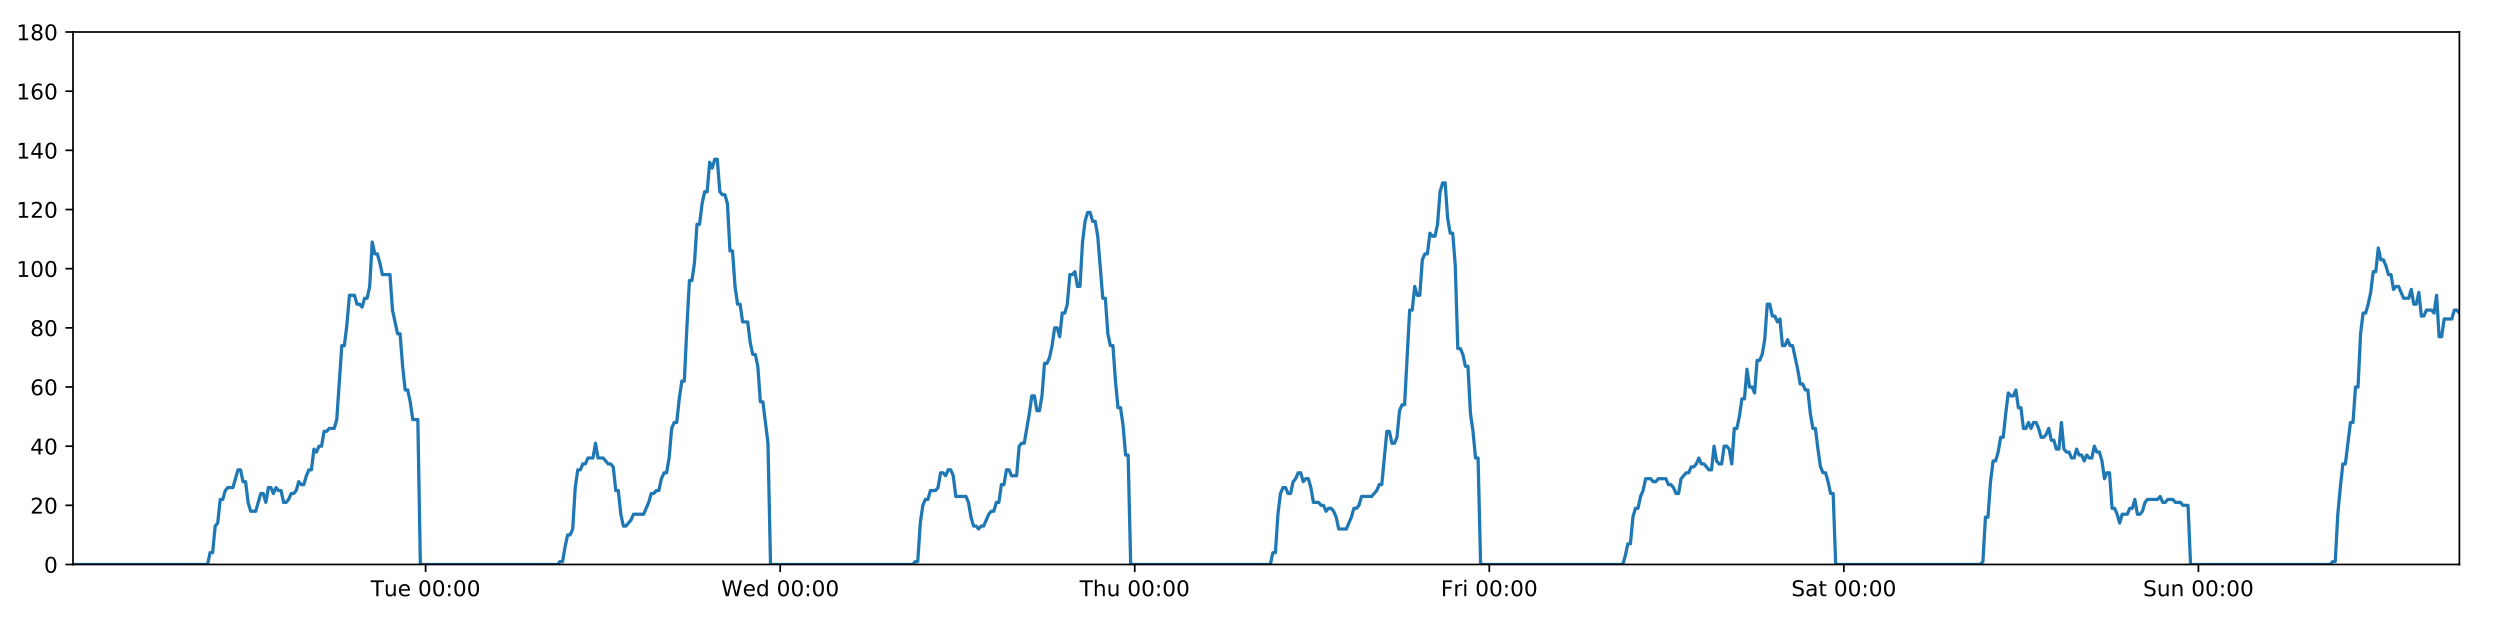 <?xml version="1.0" encoding="utf-8" standalone="no"?>
<!DOCTYPE svg PUBLIC "-//W3C//DTD SVG 1.1//EN"
  "http://www.w3.org/Graphics/SVG/1.1/DTD/svg11.dtd">
<!-- Created with matplotlib (https://matplotlib.org/) -->
<svg height="288pt" version="1.1" viewBox="0 0 1152 288" width="1152pt" xmlns="http://www.w3.org/2000/svg" xmlns:xlink="http://www.w3.org/1999/xlink">
 <defs>
  <style type="text/css">
*{stroke-linecap:butt;stroke-linejoin:round;}
  </style>
 </defs>
 <g id="figure_1">
  <g id="patch_1">
   <path d="M 0 288 
L 1152 288 
L 1152 0 
L 0 0 
z
" style="fill:#ffffff;"/>
  </g>
  <g id="axes_1">
   <g id="patch_2">
    <path d="M 33.64 260.12 
L 1133.28 260.12 
L 1133.28 14.76 
L 33.64 14.76 
z
" style="fill:#ffffff;"/>
   </g>
   <g id="matplotlib.axis_1">
    <g id="xtick_1">
     <g id="line2d_1">
      <defs>
       <path d="M 0 0 
L 0 3.5 
" id="ma276562b7a" style="stroke:#000000;stroke-width:0.8;"/>
      </defs>
      <g>
       <use style="stroke:#000000;stroke-width:0.8;" x="196.124" xlink:href="#ma276562b7a" y="260.12"/>
      </g>
     </g>
     <g id="text_1">
      <!-- Tue 00:00 -->
      <defs>
       <path d="M -0.297 72.906 
L 61.375 72.906 
L 61.375 64.594 
L 35.5 64.594 
L 35.5 0 
L 25.594 0 
L 25.594 64.594 
L -0.297 64.594 
z
" id="DejaVuSans-84"/>
       <path d="M 8.5 21.578 
L 8.5 54.688 
L 17.484 54.688 
L 17.484 21.922 
Q 17.484 14.156 20.5 10.266 
Q 23.531 6.391 29.594 6.391 
Q 36.859 6.391 41.078 11.031 
Q 45.312 15.672 45.312 23.688 
L 45.312 54.688 
L 54.297 54.688 
L 54.297 0 
L 45.312 0 
L 45.312 8.406 
Q 42.047 3.422 37.719 1 
Q 33.406 -1.422 27.688 -1.422 
Q 18.266 -1.422 13.375 4.438 
Q 8.5 10.297 8.5 21.578 
z
M 31.109 56 
z
" id="DejaVuSans-117"/>
       <path d="M 56.203 29.594 
L 56.203 25.203 
L 14.891 25.203 
Q 15.484 15.922 20.484 11.062 
Q 25.484 6.203 34.422 6.203 
Q 39.594 6.203 44.453 7.469 
Q 49.312 8.734 54.109 11.281 
L 54.109 2.781 
Q 49.266 0.734 44.188 -0.344 
Q 39.109 -1.422 33.891 -1.422 
Q 20.797 -1.422 13.156 6.188 
Q 5.516 13.812 5.516 26.812 
Q 5.516 40.234 12.766 48.109 
Q 20.016 56 32.328 56 
Q 43.359 56 49.781 48.891 
Q 56.203 41.797 56.203 29.594 
z
M 47.219 32.234 
Q 47.125 39.594 43.094 43.984 
Q 39.062 48.391 32.422 48.391 
Q 24.906 48.391 20.391 44.141 
Q 15.875 39.891 15.188 32.172 
z
" id="DejaVuSans-101"/>
       <path id="DejaVuSans-32"/>
       <path d="M 31.781 66.406 
Q 24.172 66.406 20.328 58.906 
Q 16.5 51.422 16.5 36.375 
Q 16.5 21.391 20.328 13.891 
Q 24.172 6.391 31.781 6.391 
Q 39.453 6.391 43.281 13.891 
Q 47.125 21.391 47.125 36.375 
Q 47.125 51.422 43.281 58.906 
Q 39.453 66.406 31.781 66.406 
z
M 31.781 74.219 
Q 44.047 74.219 50.516 64.516 
Q 56.984 54.828 56.984 36.375 
Q 56.984 17.969 50.516 8.266 
Q 44.047 -1.422 31.781 -1.422 
Q 19.531 -1.422 13.062 8.266 
Q 6.594 17.969 6.594 36.375 
Q 6.594 54.828 13.062 64.516 
Q 19.531 74.219 31.781 74.219 
z
" id="DejaVuSans-48"/>
       <path d="M 11.719 12.406 
L 22.016 12.406 
L 22.016 0 
L 11.719 0 
z
M 11.719 51.703 
L 22.016 51.703 
L 22.016 39.312 
L 11.719 39.312 
z
" id="DejaVuSans-58"/>
      </defs>
      <g transform="translate(170.838 274.718)scale(0.1 -0.1)">
       <use xlink:href="#DejaVuSans-84"/>
       <use x="60.85" xlink:href="#DejaVuSans-117"/>
       <use x="124.229" xlink:href="#DejaVuSans-101"/>
       <use x="185.752" xlink:href="#DejaVuSans-32"/>
       <use x="217.539" xlink:href="#DejaVuSans-48"/>
       <use x="281.162" xlink:href="#DejaVuSans-48"/>
       <use x="344.785" xlink:href="#DejaVuSans-58"/>
       <use x="378.477" xlink:href="#DejaVuSans-48"/>
       <use x="442.1" xlink:href="#DejaVuSans-48"/>
      </g>
     </g>
    </g>
    <g id="xtick_2">
     <g id="line2d_2">
      <g>
       <use style="stroke:#000000;stroke-width:0.8;" x="359.506" xlink:href="#ma276562b7a" y="260.12"/>
      </g>
     </g>
     <g id="text_2">
      <!-- Wed 00:00 -->
      <defs>
       <path d="M 3.328 72.906 
L 13.281 72.906 
L 28.609 11.281 
L 43.891 72.906 
L 54.984 72.906 
L 70.312 11.281 
L 85.594 72.906 
L 95.609 72.906 
L 77.297 0 
L 64.891 0 
L 49.516 63.281 
L 33.984 0 
L 21.578 0 
z
" id="DejaVuSans-87"/>
       <path d="M 45.406 46.391 
L 45.406 75.984 
L 54.391 75.984 
L 54.391 0 
L 45.406 0 
L 45.406 8.203 
Q 42.578 3.328 38.25 0.953 
Q 33.938 -1.422 27.875 -1.422 
Q 17.969 -1.422 11.734 6.484 
Q 5.516 14.406 5.516 27.297 
Q 5.516 40.188 11.734 48.094 
Q 17.969 56 27.875 56 
Q 33.938 56 38.25 53.625 
Q 42.578 51.266 45.406 46.391 
z
M 14.797 27.297 
Q 14.797 17.391 18.875 11.75 
Q 22.953 6.109 30.078 6.109 
Q 37.203 6.109 41.297 11.75 
Q 45.406 17.391 45.406 27.297 
Q 45.406 37.203 41.297 42.844 
Q 37.203 48.484 30.078 48.484 
Q 22.953 48.484 18.875 42.844 
Q 14.797 37.203 14.797 27.297 
z
" id="DejaVuSans-100"/>
      </defs>
      <g transform="translate(332.317 274.718)scale(0.1 -0.1)">
       <use xlink:href="#DejaVuSans-87"/>
       <use x="98.799" xlink:href="#DejaVuSans-101"/>
       <use x="160.322" xlink:href="#DejaVuSans-100"/>
       <use x="223.799" xlink:href="#DejaVuSans-32"/>
       <use x="255.586" xlink:href="#DejaVuSans-48"/>
       <use x="319.209" xlink:href="#DejaVuSans-48"/>
       <use x="382.832" xlink:href="#DejaVuSans-58"/>
       <use x="416.523" xlink:href="#DejaVuSans-48"/>
       <use x="480.146" xlink:href="#DejaVuSans-48"/>
      </g>
     </g>
    </g>
    <g id="xtick_3">
     <g id="line2d_3">
      <g>
       <use style="stroke:#000000;stroke-width:0.8;" x="522.887" xlink:href="#ma276562b7a" y="260.12"/>
      </g>
     </g>
     <g id="text_3">
      <!-- Thu 00:00 -->
      <defs>
       <path d="M 54.891 33.016 
L 54.891 0 
L 45.906 0 
L 45.906 32.719 
Q 45.906 40.484 42.875 44.328 
Q 39.844 48.188 33.797 48.188 
Q 26.516 48.188 22.312 43.547 
Q 18.109 38.922 18.109 30.906 
L 18.109 0 
L 9.078 0 
L 9.078 75.984 
L 18.109 75.984 
L 18.109 46.188 
Q 21.344 51.125 25.703 53.562 
Q 30.078 56 35.797 56 
Q 45.219 56 50.047 50.172 
Q 54.891 44.344 54.891 33.016 
z
" id="DejaVuSans-104"/>
      </defs>
      <g transform="translate(497.497 274.718)scale(0.1 -0.1)">
       <use xlink:href="#DejaVuSans-84"/>
       <use x="61.084" xlink:href="#DejaVuSans-104"/>
       <use x="124.463" xlink:href="#DejaVuSans-117"/>
       <use x="187.842" xlink:href="#DejaVuSans-32"/>
       <use x="219.629" xlink:href="#DejaVuSans-48"/>
       <use x="283.252" xlink:href="#DejaVuSans-48"/>
       <use x="346.875" xlink:href="#DejaVuSans-58"/>
       <use x="380.566" xlink:href="#DejaVuSans-48"/>
       <use x="444.189" xlink:href="#DejaVuSans-48"/>
      </g>
     </g>
    </g>
    <g id="xtick_4">
     <g id="line2d_4">
      <g>
       <use style="stroke:#000000;stroke-width:0.8;" x="686.268" xlink:href="#ma276562b7a" y="260.12"/>
      </g>
     </g>
     <g id="text_4">
      <!-- Fri 00:00 -->
      <defs>
       <path d="M 9.812 72.906 
L 51.703 72.906 
L 51.703 64.594 
L 19.672 64.594 
L 19.672 43.109 
L 48.578 43.109 
L 48.578 34.812 
L 19.672 34.812 
L 19.672 0 
L 9.812 0 
z
" id="DejaVuSans-70"/>
       <path d="M 41.109 46.297 
Q 39.594 47.172 37.812 47.578 
Q 36.031 48 33.891 48 
Q 26.266 48 22.188 43.047 
Q 18.109 38.094 18.109 28.812 
L 18.109 0 
L 9.078 0 
L 9.078 54.688 
L 18.109 54.688 
L 18.109 46.188 
Q 20.953 51.172 25.484 53.578 
Q 30.031 56 36.531 56 
Q 37.453 56 38.578 55.875 
Q 39.703 55.766 41.062 55.516 
z
" id="DejaVuSans-114"/>
       <path d="M 9.422 54.688 
L 18.406 54.688 
L 18.406 0 
L 9.422 0 
z
M 9.422 75.984 
L 18.406 75.984 
L 18.406 64.594 
L 9.422 64.594 
z
" id="DejaVuSans-105"/>
      </defs>
      <g transform="translate(663.955 274.718)scale(0.1 -0.1)">
       <use xlink:href="#DejaVuSans-70"/>
       <use x="57.41" xlink:href="#DejaVuSans-114"/>
       <use x="98.523" xlink:href="#DejaVuSans-105"/>
       <use x="126.307" xlink:href="#DejaVuSans-32"/>
       <use x="158.094" xlink:href="#DejaVuSans-48"/>
       <use x="221.717" xlink:href="#DejaVuSans-48"/>
       <use x="285.34" xlink:href="#DejaVuSans-58"/>
       <use x="319.031" xlink:href="#DejaVuSans-48"/>
       <use x="382.654" xlink:href="#DejaVuSans-48"/>
      </g>
     </g>
    </g>
    <g id="xtick_5">
     <g id="line2d_5">
      <g>
       <use style="stroke:#000000;stroke-width:0.8;" x="849.649" xlink:href="#ma276562b7a" y="260.12"/>
      </g>
     </g>
     <g id="text_5">
      <!-- Sat 00:00 -->
      <defs>
       <path d="M 53.516 70.516 
L 53.516 60.891 
Q 47.906 63.578 42.922 64.891 
Q 37.938 66.219 33.297 66.219 
Q 25.25 66.219 20.875 63.094 
Q 16.5 59.969 16.5 54.203 
Q 16.5 49.359 19.406 46.891 
Q 22.312 44.438 30.422 42.922 
L 36.375 41.703 
Q 47.406 39.594 52.656 34.297 
Q 57.906 29 57.906 20.125 
Q 57.906 9.516 50.797 4.047 
Q 43.703 -1.422 29.984 -1.422 
Q 24.812 -1.422 18.969 -0.25 
Q 13.141 0.922 6.891 3.219 
L 6.891 13.375 
Q 12.891 10.016 18.656 8.297 
Q 24.422 6.594 29.984 6.594 
Q 38.422 6.594 43.016 9.906 
Q 47.609 13.234 47.609 19.391 
Q 47.609 24.75 44.312 27.781 
Q 41.016 30.812 33.5 32.328 
L 27.484 33.5 
Q 16.453 35.688 11.516 40.375 
Q 6.594 45.062 6.594 53.422 
Q 6.594 63.094 13.406 68.656 
Q 20.219 74.219 32.172 74.219 
Q 37.312 74.219 42.625 73.281 
Q 47.953 72.359 53.516 70.516 
z
" id="DejaVuSans-83"/>
       <path d="M 34.281 27.484 
Q 23.391 27.484 19.188 25 
Q 14.984 22.516 14.984 16.5 
Q 14.984 11.719 18.141 8.906 
Q 21.297 6.109 26.703 6.109 
Q 34.188 6.109 38.703 11.406 
Q 43.219 16.703 43.219 25.484 
L 43.219 27.484 
z
M 52.203 31.203 
L 52.203 0 
L 43.219 0 
L 43.219 8.297 
Q 40.141 3.328 35.547 0.953 
Q 30.953 -1.422 24.312 -1.422 
Q 15.922 -1.422 10.953 3.297 
Q 6 8.016 6 15.922 
Q 6 25.141 12.172 29.828 
Q 18.359 34.516 30.609 34.516 
L 43.219 34.516 
L 43.219 35.406 
Q 43.219 41.609 39.141 45 
Q 35.062 48.391 27.688 48.391 
Q 23 48.391 18.547 47.266 
Q 14.109 46.141 10.016 43.891 
L 10.016 52.203 
Q 14.938 54.109 19.578 55.047 
Q 24.219 56 28.609 56 
Q 40.484 56 46.344 49.844 
Q 52.203 43.703 52.203 31.203 
z
" id="DejaVuSans-97"/>
       <path d="M 18.312 70.219 
L 18.312 54.688 
L 36.812 54.688 
L 36.812 47.703 
L 18.312 47.703 
L 18.312 18.016 
Q 18.312 11.328 20.141 9.422 
Q 21.969 7.516 27.594 7.516 
L 36.812 7.516 
L 36.812 0 
L 27.594 0 
Q 17.188 0 13.234 3.875 
Q 9.281 7.766 9.281 18.016 
L 9.281 47.703 
L 2.688 47.703 
L 2.688 54.688 
L 9.281 54.688 
L 9.281 70.219 
z
" id="DejaVuSans-116"/>
      </defs>
      <g transform="translate(825.452 274.718)scale(0.1 -0.1)">
       <use xlink:href="#DejaVuSans-83"/>
       <use x="63.477" xlink:href="#DejaVuSans-97"/>
       <use x="124.756" xlink:href="#DejaVuSans-116"/>
       <use x="163.965" xlink:href="#DejaVuSans-32"/>
       <use x="195.752" xlink:href="#DejaVuSans-48"/>
       <use x="259.375" xlink:href="#DejaVuSans-48"/>
       <use x="322.998" xlink:href="#DejaVuSans-58"/>
       <use x="356.689" xlink:href="#DejaVuSans-48"/>
       <use x="420.312" xlink:href="#DejaVuSans-48"/>
      </g>
     </g>
    </g>
    <g id="xtick_6">
     <g id="line2d_6">
      <g>
       <use style="stroke:#000000;stroke-width:0.8;" x="1013.03" xlink:href="#ma276562b7a" y="260.12"/>
      </g>
     </g>
     <g id="text_6">
      <!-- Sun 00:00 -->
      <defs>
       <path d="M 54.891 33.016 
L 54.891 0 
L 45.906 0 
L 45.906 32.719 
Q 45.906 40.484 42.875 44.328 
Q 39.844 48.188 33.797 48.188 
Q 26.516 48.188 22.312 43.547 
Q 18.109 38.922 18.109 30.906 
L 18.109 0 
L 9.078 0 
L 9.078 54.688 
L 18.109 54.688 
L 18.109 46.188 
Q 21.344 51.125 25.703 53.562 
Q 30.078 56 35.797 56 
Q 45.219 56 50.047 50.172 
Q 54.891 44.344 54.891 33.016 
z
" id="DejaVuSans-110"/>
      </defs>
      <g transform="translate(987.52 274.718)scale(0.1 -0.1)">
       <use xlink:href="#DejaVuSans-83"/>
       <use x="63.477" xlink:href="#DejaVuSans-117"/>
       <use x="126.855" xlink:href="#DejaVuSans-110"/>
       <use x="190.234" xlink:href="#DejaVuSans-32"/>
       <use x="222.021" xlink:href="#DejaVuSans-48"/>
       <use x="285.645" xlink:href="#DejaVuSans-48"/>
       <use x="349.268" xlink:href="#DejaVuSans-58"/>
       <use x="382.959" xlink:href="#DejaVuSans-48"/>
       <use x="446.582" xlink:href="#DejaVuSans-48"/>
      </g>
     </g>
    </g>
   </g>
   <g id="matplotlib.axis_2">
    <g id="ytick_1">
     <g id="line2d_7">
      <defs>
       <path d="M 0 0 
L -3.5 0 
" id="ma83da694f5" style="stroke:#000000;stroke-width:0.8;"/>
      </defs>
      <g>
       <use style="stroke:#000000;stroke-width:0.8;" x="33.64" xlink:href="#ma83da694f5" y="260.12"/>
      </g>
     </g>
     <g id="text_7">
      <!-- 0 -->
      <g transform="translate(20.277 263.919)scale(0.1 -0.1)">
       <use xlink:href="#DejaVuSans-48"/>
      </g>
     </g>
    </g>
    <g id="ytick_2">
     <g id="line2d_8">
      <g>
       <use style="stroke:#000000;stroke-width:0.8;" x="33.64" xlink:href="#ma83da694f5" y="232.858"/>
      </g>
     </g>
     <g id="text_8">
      <!-- 20 -->
      <defs>
       <path d="M 19.188 8.297 
L 53.609 8.297 
L 53.609 0 
L 7.328 0 
L 7.328 8.297 
Q 12.938 14.109 22.625 23.891 
Q 32.328 33.688 34.812 36.531 
Q 39.547 41.844 41.422 45.531 
Q 43.312 49.219 43.312 52.781 
Q 43.312 58.594 39.234 62.25 
Q 35.156 65.922 28.609 65.922 
Q 23.969 65.922 18.812 64.312 
Q 13.672 62.703 7.812 59.422 
L 7.812 69.391 
Q 13.766 71.781 18.938 73 
Q 24.125 74.219 28.422 74.219 
Q 39.75 74.219 46.484 68.547 
Q 53.219 62.891 53.219 53.422 
Q 53.219 48.922 51.531 44.891 
Q 49.859 40.875 45.406 35.406 
Q 44.188 33.984 37.641 27.219 
Q 31.109 20.453 19.188 8.297 
z
" id="DejaVuSans-50"/>
      </defs>
      <g transform="translate(13.915 236.657)scale(0.1 -0.1)">
       <use xlink:href="#DejaVuSans-50"/>
       <use x="63.623" xlink:href="#DejaVuSans-48"/>
      </g>
     </g>
    </g>
    <g id="ytick_3">
     <g id="line2d_9">
      <g>
       <use style="stroke:#000000;stroke-width:0.8;" x="33.64" xlink:href="#ma83da694f5" y="205.596"/>
      </g>
     </g>
     <g id="text_9">
      <!-- 40 -->
      <defs>
       <path d="M 37.797 64.312 
L 12.891 25.391 
L 37.797 25.391 
z
M 35.203 72.906 
L 47.609 72.906 
L 47.609 25.391 
L 58.016 25.391 
L 58.016 17.188 
L 47.609 17.188 
L 47.609 0 
L 37.797 0 
L 37.797 17.188 
L 4.891 17.188 
L 4.891 26.703 
z
" id="DejaVuSans-52"/>
      </defs>
      <g transform="translate(13.915 209.395)scale(0.1 -0.1)">
       <use xlink:href="#DejaVuSans-52"/>
       <use x="63.623" xlink:href="#DejaVuSans-48"/>
      </g>
     </g>
    </g>
    <g id="ytick_4">
     <g id="line2d_10">
      <g>
       <use style="stroke:#000000;stroke-width:0.8;" x="33.64" xlink:href="#ma83da694f5" y="178.333"/>
      </g>
     </g>
     <g id="text_10">
      <!-- 60 -->
      <defs>
       <path d="M 33.016 40.375 
Q 26.375 40.375 22.484 35.828 
Q 18.609 31.297 18.609 23.391 
Q 18.609 15.531 22.484 10.953 
Q 26.375 6.391 33.016 6.391 
Q 39.656 6.391 43.531 10.953 
Q 47.406 15.531 47.406 23.391 
Q 47.406 31.297 43.531 35.828 
Q 39.656 40.375 33.016 40.375 
z
M 52.594 71.297 
L 52.594 62.312 
Q 48.875 64.062 45.094 64.984 
Q 41.312 65.922 37.594 65.922 
Q 27.828 65.922 22.672 59.328 
Q 17.531 52.734 16.797 39.406 
Q 19.672 43.656 24.016 45.922 
Q 28.375 48.188 33.594 48.188 
Q 44.578 48.188 50.953 41.516 
Q 57.328 34.859 57.328 23.391 
Q 57.328 12.156 50.688 5.359 
Q 44.047 -1.422 33.016 -1.422 
Q 20.359 -1.422 13.672 8.266 
Q 6.984 17.969 6.984 36.375 
Q 6.984 53.656 15.188 63.938 
Q 23.391 74.219 37.203 74.219 
Q 40.922 74.219 44.703 73.484 
Q 48.484 72.75 52.594 71.297 
z
" id="DejaVuSans-54"/>
      </defs>
      <g transform="translate(13.915 182.133)scale(0.1 -0.1)">
       <use xlink:href="#DejaVuSans-54"/>
       <use x="63.623" xlink:href="#DejaVuSans-48"/>
      </g>
     </g>
    </g>
    <g id="ytick_5">
     <g id="line2d_11">
      <g>
       <use style="stroke:#000000;stroke-width:0.8;" x="33.64" xlink:href="#ma83da694f5" y="151.071"/>
      </g>
     </g>
     <g id="text_11">
      <!-- 80 -->
      <defs>
       <path d="M 31.781 34.625 
Q 24.75 34.625 20.719 30.859 
Q 16.703 27.094 16.703 20.516 
Q 16.703 13.922 20.719 10.156 
Q 24.75 6.391 31.781 6.391 
Q 38.812 6.391 42.859 10.172 
Q 46.922 13.969 46.922 20.516 
Q 46.922 27.094 42.891 30.859 
Q 38.875 34.625 31.781 34.625 
z
M 21.922 38.812 
Q 15.578 40.375 12.031 44.719 
Q 8.5 49.078 8.5 55.328 
Q 8.5 64.062 14.719 69.141 
Q 20.953 74.219 31.781 74.219 
Q 42.672 74.219 48.875 69.141 
Q 55.078 64.062 55.078 55.328 
Q 55.078 49.078 51.531 44.719 
Q 48 40.375 41.703 38.812 
Q 48.828 37.156 52.797 32.312 
Q 56.781 27.484 56.781 20.516 
Q 56.781 9.906 50.312 4.234 
Q 43.844 -1.422 31.781 -1.422 
Q 19.734 -1.422 13.25 4.234 
Q 6.781 9.906 6.781 20.516 
Q 6.781 27.484 10.781 32.312 
Q 14.797 37.156 21.922 38.812 
z
M 18.312 54.391 
Q 18.312 48.734 21.844 45.562 
Q 25.391 42.391 31.781 42.391 
Q 38.141 42.391 41.719 45.562 
Q 45.312 48.734 45.312 54.391 
Q 45.312 60.062 41.719 63.234 
Q 38.141 66.406 31.781 66.406 
Q 25.391 66.406 21.844 63.234 
Q 18.312 60.062 18.312 54.391 
z
" id="DejaVuSans-56"/>
      </defs>
      <g transform="translate(13.915 154.87)scale(0.1 -0.1)">
       <use xlink:href="#DejaVuSans-56"/>
       <use x="63.623" xlink:href="#DejaVuSans-48"/>
      </g>
     </g>
    </g>
    <g id="ytick_6">
     <g id="line2d_12">
      <g>
       <use style="stroke:#000000;stroke-width:0.8;" x="33.64" xlink:href="#ma83da694f5" y="123.809"/>
      </g>
     </g>
     <g id="text_12">
      <!-- 100 -->
      <defs>
       <path d="M 12.406 8.297 
L 28.516 8.297 
L 28.516 63.922 
L 10.984 60.406 
L 10.984 69.391 
L 28.422 72.906 
L 38.281 72.906 
L 38.281 8.297 
L 54.391 8.297 
L 54.391 0 
L 12.406 0 
z
" id="DejaVuSans-49"/>
      </defs>
      <g transform="translate(7.553 127.608)scale(0.1 -0.1)">
       <use xlink:href="#DejaVuSans-49"/>
       <use x="63.623" xlink:href="#DejaVuSans-48"/>
       <use x="127.246" xlink:href="#DejaVuSans-48"/>
      </g>
     </g>
    </g>
    <g id="ytick_7">
     <g id="line2d_13">
      <g>
       <use style="stroke:#000000;stroke-width:0.8;" x="33.64" xlink:href="#ma83da694f5" y="96.547"/>
      </g>
     </g>
     <g id="text_13">
      <!-- 120 -->
      <g transform="translate(7.553 100.346)scale(0.1 -0.1)">
       <use xlink:href="#DejaVuSans-49"/>
       <use x="63.623" xlink:href="#DejaVuSans-50"/>
       <use x="127.246" xlink:href="#DejaVuSans-48"/>
      </g>
     </g>
    </g>
    <g id="ytick_8">
     <g id="line2d_14">
      <g>
       <use style="stroke:#000000;stroke-width:0.8;" x="33.64" xlink:href="#ma83da694f5" y="69.284"/>
      </g>
     </g>
     <g id="text_14">
      <!-- 140 -->
      <g transform="translate(7.553 73.084)scale(0.1 -0.1)">
       <use xlink:href="#DejaVuSans-49"/>
       <use x="63.623" xlink:href="#DejaVuSans-52"/>
       <use x="127.246" xlink:href="#DejaVuSans-48"/>
      </g>
     </g>
    </g>
    <g id="ytick_9">
     <g id="line2d_15">
      <g>
       <use style="stroke:#000000;stroke-width:0.8;" x="33.64" xlink:href="#ma83da694f5" y="42.022"/>
      </g>
     </g>
     <g id="text_15">
      <!-- 160 -->
      <g transform="translate(7.553 45.821)scale(0.1 -0.1)">
       <use xlink:href="#DejaVuSans-49"/>
       <use x="63.623" xlink:href="#DejaVuSans-54"/>
       <use x="127.246" xlink:href="#DejaVuSans-48"/>
      </g>
     </g>
    </g>
    <g id="ytick_10">
     <g id="line2d_16">
      <g>
       <use style="stroke:#000000;stroke-width:0.8;" x="33.64" xlink:href="#ma83da694f5" y="14.76"/>
      </g>
     </g>
     <g id="text_16">
      <!-- 180 -->
      <g transform="translate(7.553 18.559)scale(0.1 -0.1)">
       <use xlink:href="#DejaVuSans-49"/>
       <use x="63.623" xlink:href="#DejaVuSans-56"/>
       <use x="127.246" xlink:href="#DejaVuSans-48"/>
      </g>
     </g>
    </g>
   </g>
   <g id="line2d_17">
    <path clip-path="url(#p0218fce8a6)" d="M 33.64 260.12 
L 95.649 260.12 
L 96.817 254.668 
L 97.984 254.668 
L 99.153 242.4 
L 100.319 241.036 
L 101.486 230.132 
L 102.656 230.132 
L 103.826 226.042 
L 104.993 224.679 
L 107.327 224.679 
L 109.66 216.5 
L 110.826 216.5 
L 111.992 221.953 
L 113.159 221.953 
L 114.325 231.495 
L 115.493 235.584 
L 117.826 235.584 
L 120.162 227.405 
L 121.328 227.405 
L 122.494 231.495 
L 123.662 224.679 
L 124.828 224.679 
L 125.994 227.405 
L 127.165 224.679 
L 128.332 226.042 
L 129.499 226.042 
L 130.665 231.495 
L 131.832 231.495 
L 132.998 230.132 
L 134.164 227.405 
L 135.33 227.405 
L 136.498 226.042 
L 137.666 221.953 
L 138.834 223.316 
L 140.003 223.316 
L 141.17 219.227 
L 142.337 216.5 
L 143.503 216.5 
L 144.67 206.959 
L 145.837 208.322 
L 147.004 205.596 
L 148.171 205.596 
L 149.338 198.78 
L 150.505 198.78 
L 151.671 197.417 
L 154.006 197.417 
L 155.172 193.328 
L 157.505 159.25 
L 158.673 159.25 
L 159.843 149.708 
L 161.011 136.077 
L 163.346 136.077 
L 164.513 140.166 
L 165.68 140.166 
L 166.847 141.529 
L 168.015 137.44 
L 169.182 137.44 
L 170.35 131.988 
L 171.522 111.541 
L 172.689 116.993 
L 173.858 116.993 
L 175.025 121.083 
L 176.196 126.535 
L 179.696 126.535 
L 180.863 142.892 
L 183.195 153.797 
L 184.364 153.797 
L 185.53 168.792 
L 186.698 179.696 
L 187.864 179.696 
L 189.032 185.149 
L 190.199 193.328 
L 192.535 193.328 
L 193.702 260.12 
L 256.907 260.12 
L 258.055 258.757 
L 259.225 258.757 
L 260.392 251.941 
L 261.558 246.489 
L 262.728 246.489 
L 263.899 243.763 
L 265.067 224.679 
L 266.235 216.5 
L 267.402 216.5 
L 268.569 213.774 
L 269.736 213.774 
L 270.903 211.048 
L 273.238 211.048 
L 274.406 204.232 
L 275.573 211.048 
L 277.907 211.048 
L 280.242 213.774 
L 281.412 213.774 
L 282.579 215.137 
L 283.747 226.042 
L 284.914 226.042 
L 286.081 236.947 
L 287.249 242.4 
L 288.415 242.4 
L 290.749 239.673 
L 291.917 236.947 
L 296.589 236.947 
L 298.925 231.495 
L 300.094 227.405 
L 301.261 227.405 
L 302.429 226.042 
L 303.596 226.042 
L 304.763 220.59 
L 305.991 217.864 
L 307.159 217.864 
L 308.327 211.048 
L 309.494 197.417 
L 310.662 194.691 
L 311.831 194.691 
L 313.002 183.786 
L 314.172 175.607 
L 315.341 175.607 
L 316.511 151.071 
L 317.68 129.261 
L 318.848 129.261 
L 320.015 121.083 
L 321.182 103.362 
L 322.349 103.362 
L 323.517 93.82 
L 324.689 88.368 
L 325.856 88.368 
L 327.023 74.737 
L 328.191 77.463 
L 329.362 73.374 
L 330.529 73.374 
L 331.697 88.368 
L 332.865 89.731 
L 334.032 89.731 
L 335.202 93.82 
L 336.369 115.63 
L 337.537 115.63 
L 338.704 131.988 
L 339.871 140.166 
L 341.038 140.166 
L 342.204 148.345 
L 344.537 148.345 
L 345.706 157.887 
L 346.873 163.339 
L 348.042 163.339 
L 349.208 168.792 
L 350.378 185.149 
L 351.544 185.149 
L 353.886 204.232 
L 355.055 260.12 
L 420.582 260.12 
L 421.73 258.757 
L 422.897 258.757 
L 424.065 241.036 
L 425.235 232.858 
L 426.402 230.132 
L 427.57 230.132 
L 428.743 226.042 
L 431.079 226.042 
L 432.249 224.679 
L 433.417 217.864 
L 434.585 217.864 
L 435.752 219.227 
L 436.922 216.5 
L 438.091 216.5 
L 439.258 219.227 
L 440.426 228.768 
L 445.101 228.768 
L 446.269 231.495 
L 447.435 238.31 
L 448.605 242.4 
L 449.774 242.4 
L 450.942 243.763 
L 452.11 242.4 
L 453.277 242.4 
L 455.613 236.947 
L 456.78 235.584 
L 457.947 235.584 
L 459.115 231.495 
L 460.282 231.495 
L 461.45 223.316 
L 462.617 223.316 
L 463.784 216.5 
L 464.951 216.5 
L 466.121 219.227 
L 468.454 219.227 
L 469.623 205.596 
L 470.793 204.232 
L 471.963 204.232 
L 474.301 190.601 
L 475.468 182.423 
L 476.64 182.423 
L 477.807 189.238 
L 478.974 189.238 
L 480.14 182.423 
L 481.308 167.428 
L 482.474 167.428 
L 483.645 164.702 
L 484.812 159.25 
L 485.979 151.071 
L 487.145 151.071 
L 488.312 155.16 
L 489.481 144.256 
L 490.649 144.256 
L 491.817 140.166 
L 492.985 126.535 
L 494.153 126.535 
L 495.321 125.172 
L 496.49 131.988 
L 497.656 131.988 
L 498.824 111.541 
L 499.991 101.999 
L 501.158 97.91 
L 502.326 97.91 
L 503.493 101.999 
L 504.66 101.999 
L 505.828 108.815 
L 508.164 137.44 
L 509.332 137.44 
L 510.5 153.797 
L 511.669 159.25 
L 512.836 159.25 
L 514.003 175.607 
L 515.172 187.875 
L 516.342 187.875 
L 517.509 196.054 
L 518.676 209.685 
L 519.845 209.685 
L 521.014 260.12 
L 585.369 260.12 
L 586.537 254.668 
L 587.703 254.668 
L 588.87 236.947 
L 590.037 227.405 
L 591.204 224.679 
L 592.371 224.679 
L 593.537 227.405 
L 594.704 227.405 
L 595.87 221.953 
L 597.037 220.59 
L 598.206 217.864 
L 599.373 217.864 
L 600.54 221.953 
L 601.707 220.59 
L 602.874 220.59 
L 604.04 224.679 
L 605.207 231.495 
L 607.545 231.495 
L 608.711 232.858 
L 609.878 232.858 
L 611.045 235.584 
L 612.213 234.221 
L 613.379 234.221 
L 614.545 235.584 
L 615.712 238.31 
L 616.879 243.763 
L 620.379 243.763 
L 622.713 238.31 
L 623.882 234.221 
L 625.049 234.221 
L 626.215 232.858 
L 627.383 228.768 
L 632.054 228.768 
L 634.39 226.042 
L 635.557 223.316 
L 636.724 223.316 
L 639.06 198.78 
L 640.228 198.78 
L 641.397 204.232 
L 642.565 204.232 
L 643.734 201.506 
L 644.901 189.238 
L 646.068 186.512 
L 647.235 186.512 
L 649.569 142.892 
L 650.737 142.892 
L 651.905 131.988 
L 653.072 136.077 
L 654.24 136.077 
L 655.407 119.72 
L 656.575 116.993 
L 657.742 116.993 
L 658.909 107.452 
L 660.078 108.815 
L 661.246 108.815 
L 662.413 103.362 
L 663.58 88.368 
L 664.749 84.279 
L 665.917 84.279 
L 667.085 100.636 
L 668.252 107.452 
L 669.419 107.452 
L 670.586 122.446 
L 671.754 160.613 
L 672.921 160.613 
L 674.089 163.339 
L 675.256 168.792 
L 676.423 168.792 
L 677.591 190.601 
L 678.759 198.78 
L 679.926 211.048 
L 681.094 211.048 
L 682.261 260.12 
L 747.782 260.12 
L 748.949 256.031 
L 750.117 250.578 
L 751.284 250.578 
L 752.453 238.31 
L 753.622 234.221 
L 754.792 234.221 
L 755.959 228.768 
L 757.127 226.042 
L 758.296 220.59 
L 760.634 220.59 
L 761.804 221.953 
L 762.97 221.953 
L 764.137 220.59 
L 767.64 220.59 
L 768.807 223.316 
L 769.974 223.316 
L 771.142 224.679 
L 772.309 227.405 
L 773.478 227.405 
L 774.646 220.59 
L 776.982 217.864 
L 778.151 217.864 
L 779.322 215.137 
L 780.493 215.137 
L 781.662 213.774 
L 782.829 211.048 
L 783.997 213.774 
L 785.165 213.774 
L 787.498 216.5 
L 788.664 216.5 
L 789.831 205.596 
L 790.997 212.411 
L 792.164 213.774 
L 793.33 213.774 
L 794.497 205.596 
L 795.665 205.596 
L 796.832 206.959 
L 797.998 213.774 
L 799.165 197.417 
L 800.333 197.417 
L 801.502 191.964 
L 802.669 183.786 
L 803.838 183.786 
L 805.005 170.155 
L 806.171 178.333 
L 807.341 178.333 
L 808.507 181.06 
L 809.675 166.065 
L 810.841 166.065 
L 812.011 163.339 
L 813.18 156.524 
L 814.348 140.166 
L 815.515 140.166 
L 816.682 145.619 
L 817.852 145.619 
L 819.019 148.345 
L 820.189 146.982 
L 821.358 159.25 
L 822.527 159.25 
L 823.694 156.524 
L 824.863 159.25 
L 826.03 159.25 
L 828.367 170.155 
L 829.534 176.97 
L 830.702 176.97 
L 831.87 179.696 
L 833.037 179.696 
L 834.204 190.601 
L 835.371 197.417 
L 836.54 197.417 
L 837.707 206.959 
L 838.877 215.137 
L 840.044 217.864 
L 841.213 217.864 
L 842.381 221.953 
L 843.548 227.405 
L 844.717 227.405 
L 845.883 260.12 
L 912.56 260.12 
L 913.727 258.757 
L 914.896 238.31 
L 916.064 238.31 
L 917.234 221.953 
L 918.4 212.411 
L 919.569 212.411 
L 920.735 208.322 
L 921.903 201.506 
L 923.07 201.506 
L 924.238 190.601 
L 925.407 181.06 
L 926.574 182.423 
L 927.741 182.423 
L 928.907 179.696 
L 930.073 187.875 
L 931.24 187.875 
L 932.406 197.417 
L 933.573 197.417 
L 934.739 194.691 
L 935.905 197.417 
L 937.071 194.691 
L 938.238 194.691 
L 939.404 197.417 
L 940.57 201.506 
L 941.736 201.506 
L 942.903 200.143 
L 944.071 197.417 
L 945.238 202.869 
L 946.404 202.869 
L 947.57 206.959 
L 948.736 206.959 
L 949.902 194.691 
L 951.068 206.959 
L 952.236 208.322 
L 953.402 208.322 
L 954.568 211.048 
L 955.734 211.048 
L 956.9 206.959 
L 958.068 209.685 
L 959.234 209.685 
L 960.403 212.411 
L 961.57 209.685 
L 962.737 211.048 
L 963.905 211.048 
L 965.071 205.596 
L 966.241 208.322 
L 967.408 208.322 
L 968.574 212.411 
L 969.74 220.59 
L 970.906 217.864 
L 972.072 217.864 
L 973.241 234.221 
L 974.407 234.221 
L 975.573 236.947 
L 976.741 241.036 
L 977.908 236.947 
L 980.245 236.947 
L 981.412 234.221 
L 982.58 234.221 
L 983.746 230.132 
L 984.912 236.947 
L 986.079 236.947 
L 987.248 235.584 
L 988.414 231.495 
L 989.58 230.132 
L 994.248 230.132 
L 995.414 228.768 
L 996.58 231.495 
L 997.746 231.495 
L 998.912 230.132 
L 1001.244 230.132 
L 1002.41 231.495 
L 1004.743 231.495 
L 1005.909 232.858 
L 1008.242 232.858 
L 1009.409 260.12 
L 1073.768 260.12 
L 1074.916 258.757 
L 1076.084 258.757 
L 1077.25 236.947 
L 1078.416 224.679 
L 1079.582 213.774 
L 1080.749 213.774 
L 1083.084 194.691 
L 1084.251 194.691 
L 1085.417 178.333 
L 1086.583 178.333 
L 1087.75 153.797 
L 1088.916 144.256 
L 1090.083 144.256 
L 1091.25 140.166 
L 1092.416 134.714 
L 1093.583 125.172 
L 1094.752 125.172 
L 1095.921 114.267 
L 1097.088 119.72 
L 1098.257 119.72 
L 1099.423 122.446 
L 1100.589 126.535 
L 1101.756 126.535 
L 1102.922 133.351 
L 1104.091 131.988 
L 1105.257 131.988 
L 1107.591 137.44 
L 1109.926 137.44 
L 1111.093 133.351 
L 1112.262 140.166 
L 1113.431 140.166 
L 1114.599 134.714 
L 1115.768 145.619 
L 1116.937 145.619 
L 1118.104 142.892 
L 1120.443 142.892 
L 1121.61 144.256 
L 1122.777 136.077 
L 1123.943 155.16 
L 1125.109 155.16 
L 1126.276 146.982 
L 1129.777 146.982 
L 1130.947 142.892 
L 1132.113 142.892 
L 1133.28 144.256 
L 1133.28 144.256 
" style="fill:none;stroke:#1f77b4;stroke-linecap:square;stroke-width:1.5;"/>
   </g>
   <g id="patch_3">
    <path d="M 33.64 260.12 
L 33.64 14.76 
" style="fill:none;stroke:#000000;stroke-linecap:square;stroke-linejoin:miter;stroke-width:0.8;"/>
   </g>
   <g id="patch_4">
    <path d="M 1133.28 260.12 
L 1133.28 14.76 
" style="fill:none;stroke:#000000;stroke-linecap:square;stroke-linejoin:miter;stroke-width:0.8;"/>
   </g>
   <g id="patch_5">
    <path d="M 33.64 260.12 
L 1133.28 260.12 
" style="fill:none;stroke:#000000;stroke-linecap:square;stroke-linejoin:miter;stroke-width:0.8;"/>
   </g>
   <g id="patch_6">
    <path d="M 33.64 14.76 
L 1133.28 14.76 
" style="fill:none;stroke:#000000;stroke-linecap:square;stroke-linejoin:miter;stroke-width:0.8;"/>
   </g>
  </g>
 </g>
 <defs>
  <clipPath id="p0218fce8a6">
   <rect height="245.36" width="1099.64" x="33.64" y="14.76"/>
  </clipPath>
 </defs>
</svg>
